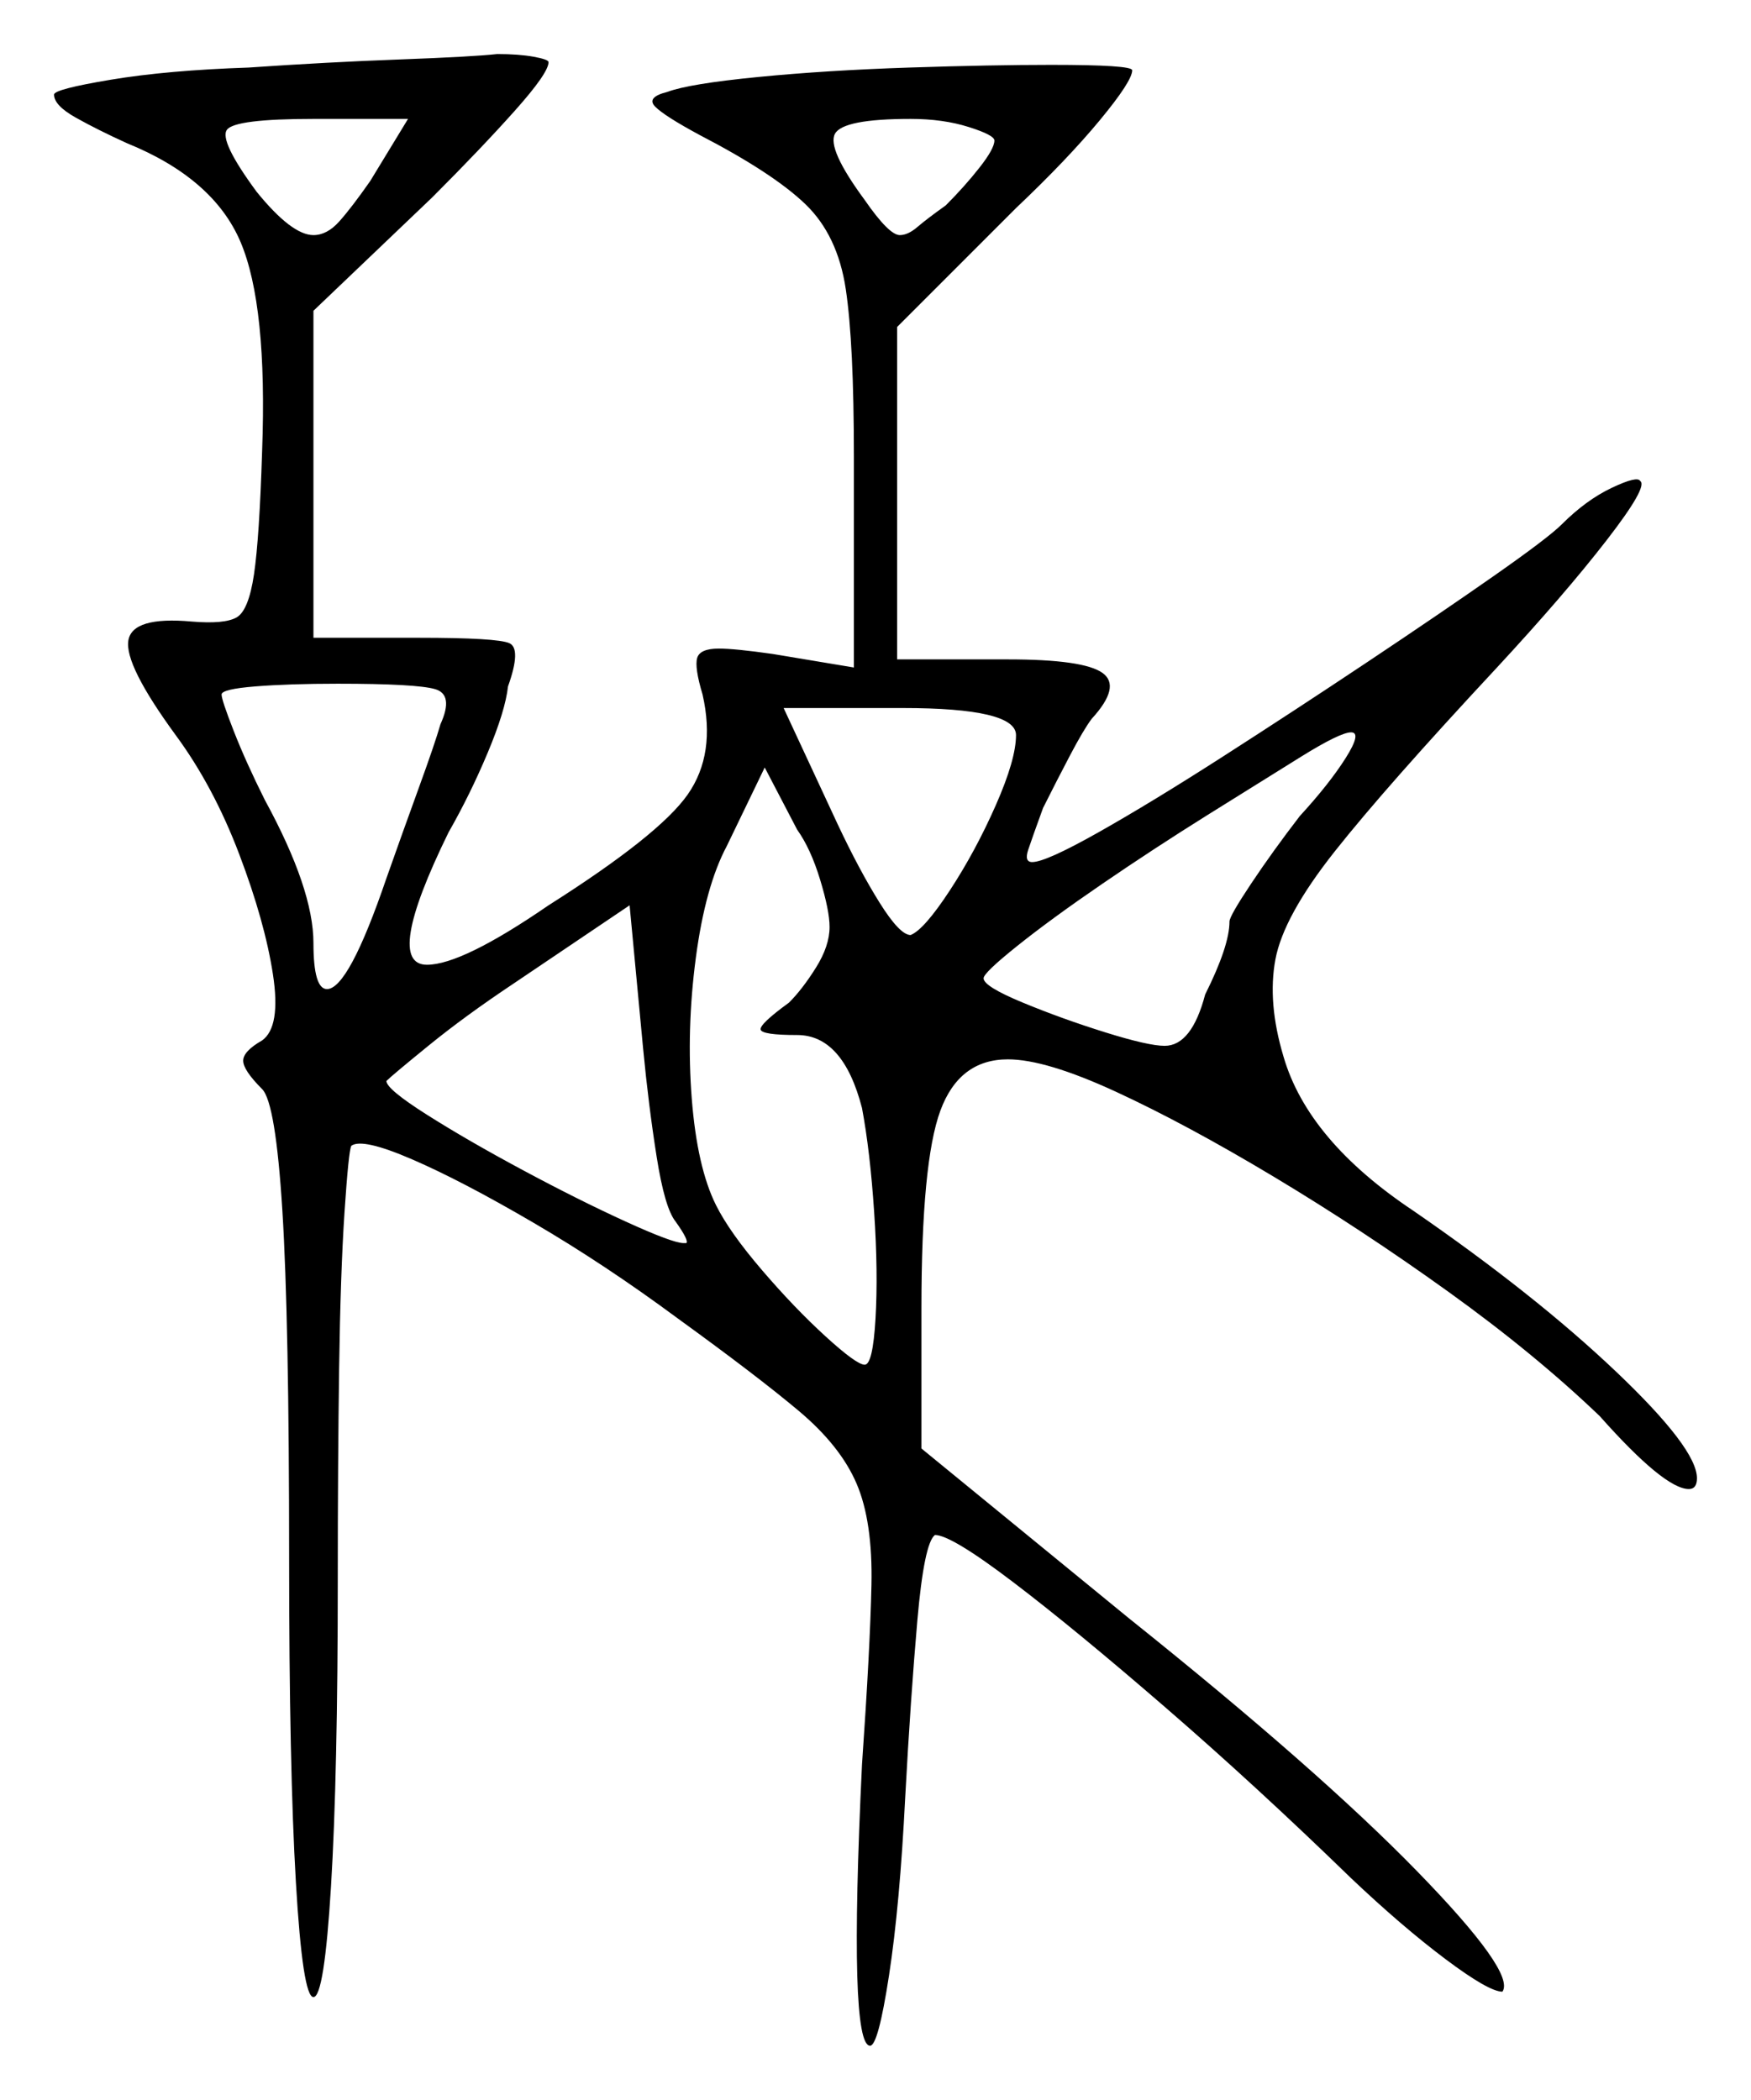 <svg xmlns="http://www.w3.org/2000/svg" width="324.0" height="388.5" viewBox="0 0 324.0 388.5"><path d="M81.5 134.0Q84.0 128.5 80.5 127.5Q77.0 126.5 62.5 126.5Q53.5 126.5 47.25 127.0Q41.0 127.5 41.0 128.5Q41.0 129.5 43.25 135.25Q45.5 141.0 49.0 148.0Q58.0 164.5 58.0 174.5Q58.0 183.0 60.5 183.0Q64.5 183.0 71.5 162.5Q74.5 154.0 77.5 145.75Q80.5 137.5 81.5 134.0ZM125.0 226.0Q123.0 223.5 121.5 214.0Q120.0 204.5 119.0 194.0L116.5 167.5L95.0 182.0Q86.0 188.0 79.25 193.5Q72.5 199.0 71.5 200.0Q71.5 201.5 79.0 206.25Q86.5 211.0 96.75 216.5Q107.0 222.0 115.75 226.0Q124.5 230.0 126.5 230.0Q127.0 230.0 127.0 230.0Q127.0 230.0 127.0 230.0Q127.5 229.5 125.0 226.0ZM153.5 171.5Q153.5 168.5 151.75 162.75Q150.0 157.0 147.5 153.5L141.5 142.0L134.5 156.5Q130.5 164.0 128.75 177.25Q127.0 190.5 128.0 203.25Q129.0 216.0 132.5 223.0Q135.0 228.0 141.0 235.0Q147.0 242.0 152.75 247.25Q158.5 252.5 160.0 252.5Q161.5 252.5 162.0 244.0Q162.5 235.5 161.75 224.25Q161.0 213.0 159.5 205.0Q156.0 191.5 147.5 191.5Q141.0 191.5 140.75 190.5Q140.5 189.5 146.0 185.5Q148.5 183.0 151.0 179.0Q153.5 175.0 153.5 171.5ZM188.0 136.0Q188.0 131.0 167.0 131.0H145.0L155.0 152.5Q159.0 161.0 162.75 167.0Q166.5 173.0 168.5 173.0Q171.0 172.0 175.75 164.75Q180.5 157.5 184.25 149.0Q188.0 140.5 188.0 136.0ZM240.5 151.0Q246.0 145.0 249.0 140.25Q252.0 135.5 250.0 135.5Q248.0 135.5 240.75 140.0Q233.5 144.5 223.5 150.75Q213.5 157.0 204.0 163.5Q194.5 170.0 188.25 175.0Q182.0 180.0 182.0 181.0Q182.0 182.5 189.25 185.5Q196.5 188.5 204.5 191.0Q212.5 193.5 215.5 193.5Q220.5 193.5 223.0 184.0Q227.5 175.0 227.5 170.5Q227.5 169.5 231.5 163.5Q235.5 157.5 240.5 151.0ZM68.5 33.5 75.5 22.0H58.0Q43.5 22.0 42.0 24.0Q40.5 26.0 47.5 35.5Q54.0 43.5 58.0 43.5Q60.5 43.5 62.75 41.0Q65.0 38.5 68.5 33.5ZM184.0 26.0Q184.0 25.0 179.25 23.5Q174.5 22.0 168.5 22.0Q156.0 22.0 154.5 24.75Q153.0 27.5 160.0 37.0Q164.5 43.5 166.5 43.5Q168.0 43.5 169.75 42.0Q171.5 40.5 175.0 38.0Q178.5 34.5 181.25 31.0Q184.0 27.5 184.0 26.0ZM46.0 12.5Q60.5 11.5 74.0 11.0Q87.5 10.5 92.0 10.0Q96.0 10.0 98.75 10.5Q101.5 11.0 101.5 11.5Q101.5 13.5 95.25 20.5Q89.0 27.5 80.0 36.5L58.0 57.5V118.0H77.5Q92.0 118.0 94.25 119.0Q96.5 120.0 94.0 127.0Q93.5 131.5 90.25 139.25Q87.0 147.0 83.0 154.0Q71.0 178.5 79.0 178.5Q85.5 178.5 101.5 167.5Q122.0 154.5 127.25 147.0Q132.5 139.5 130.0 128.5Q128.5 123.5 129.0 121.75Q129.5 120.0 133.0 120.0Q134.5 120.0 137.0 120.25Q139.5 120.5 143.0 121.0L158.0 123.5V84.5Q158.0 63.5 156.5 53.5Q155.0 43.5 149.0 37.75Q143.0 32.0 129.5 25.0Q123.0 21.5 121.25 19.75Q119.5 18.0 123.5 17.0Q127.5 15.5 140.25 14.25Q153.0 13.0 168.25 12.5Q183.5 12.0 194.5 12.0Q209.5 12.0 209.5 13.0Q209.5 15.0 203.5 22.25Q197.5 29.5 188.0 38.5L166.0 60.5V122.0H186.5Q200.5 122.0 204.0 124.5Q207.5 127.0 202.0 133.0Q200.5 135.0 198.0 139.75Q195.5 144.5 193.0 149.5Q191.0 155.0 190.25 157.25Q189.5 159.5 191.0 159.5Q193.5 159.5 203.25 154.0Q213.0 148.5 226.25 140.0Q239.5 131.5 253.0 122.5Q266.5 113.5 276.5 106.5Q286.5 99.5 289.0 97.0Q293.5 92.5 298.25 90.25Q303.0 88.0 303.5 89.0Q305.0 90.0 297.25 100.0Q289.5 110.0 277.0 123.5Q256.5 145.5 247.0 157.5Q237.5 169.5 236.0 177.5Q234.5 185.5 237.5 195.5Q242.0 211.0 261.5 224.0Q284.0 239.5 299.0 253.75Q314.0 268.0 314.0 273.5Q314.0 275.5 312.5 275.5Q308.0 275.5 296.0 262.0Q284.0 250.5 268.0 239.0Q252.0 227.5 235.75 217.75Q219.5 208.0 206.5 202.0Q193.5 196.0 186.5 196.0Q177.5 196.0 174.0 205.5Q170.5 215.0 170.5 242.0V268.0L209.0 299.5Q244.0 327.5 262.25 346.25Q280.5 365.0 278.0 368.5Q275.5 368.5 267.5 362.5Q259.5 356.5 250.0 347.5Q232.5 330.5 215.75 316.0Q199.0 301.5 187.5 292.75Q176.0 284.0 173.0 284.0Q171.0 285.5 169.75 299.75Q168.5 314.0 167.5 332.5Q166.5 352.5 164.5 365.5Q162.5 378.5 161.0 378.5Q157.0 378.5 159.5 326.5Q161.0 305.0 161.25 293.25Q161.5 281.5 158.5 274.5Q155.5 267.5 147.75 261.0Q140.0 254.5 125.5 244.0Q112.0 234.0 98.75 226.25Q85.5 218.5 76.25 214.5Q67.0 210.5 65.0 212.0Q64.5 213.0 63.75 224.25Q63.0 235.5 62.75 253.25Q62.5 271.0 62.5 292.0Q62.5 328.5 61.25 349.0Q60.0 369.5 58.0 369.5Q56.0 369.5 54.75 348.25Q53.5 327.0 53.5 288.5Q53.5 244.0 52.25 224.0Q51.0 204.0 48.5 201.5Q45.0 198.0 45.0 196.25Q45.0 194.5 48.5 192.5Q52.0 190.0 50.5 180.25Q49.0 170.5 44.25 158.0Q39.5 145.5 32.5 136.0Q23.0 123.0 23.75 118.5Q24.5 114.0 35.5 115.0Q41.5 115.5 43.75 114.25Q46.0 113.0 47.0 106.25Q48.0 99.5 48.5 83.5Q49.5 56.5 44.5 44.75Q39.5 33.0 23.5 26.5Q18.0 24.0 14.0 21.75Q10.0 19.5 10.0 17.5Q10.0 16.5 20.5 14.75Q31.0 13.0 46.0 12.5Z" fill="black" /></svg>